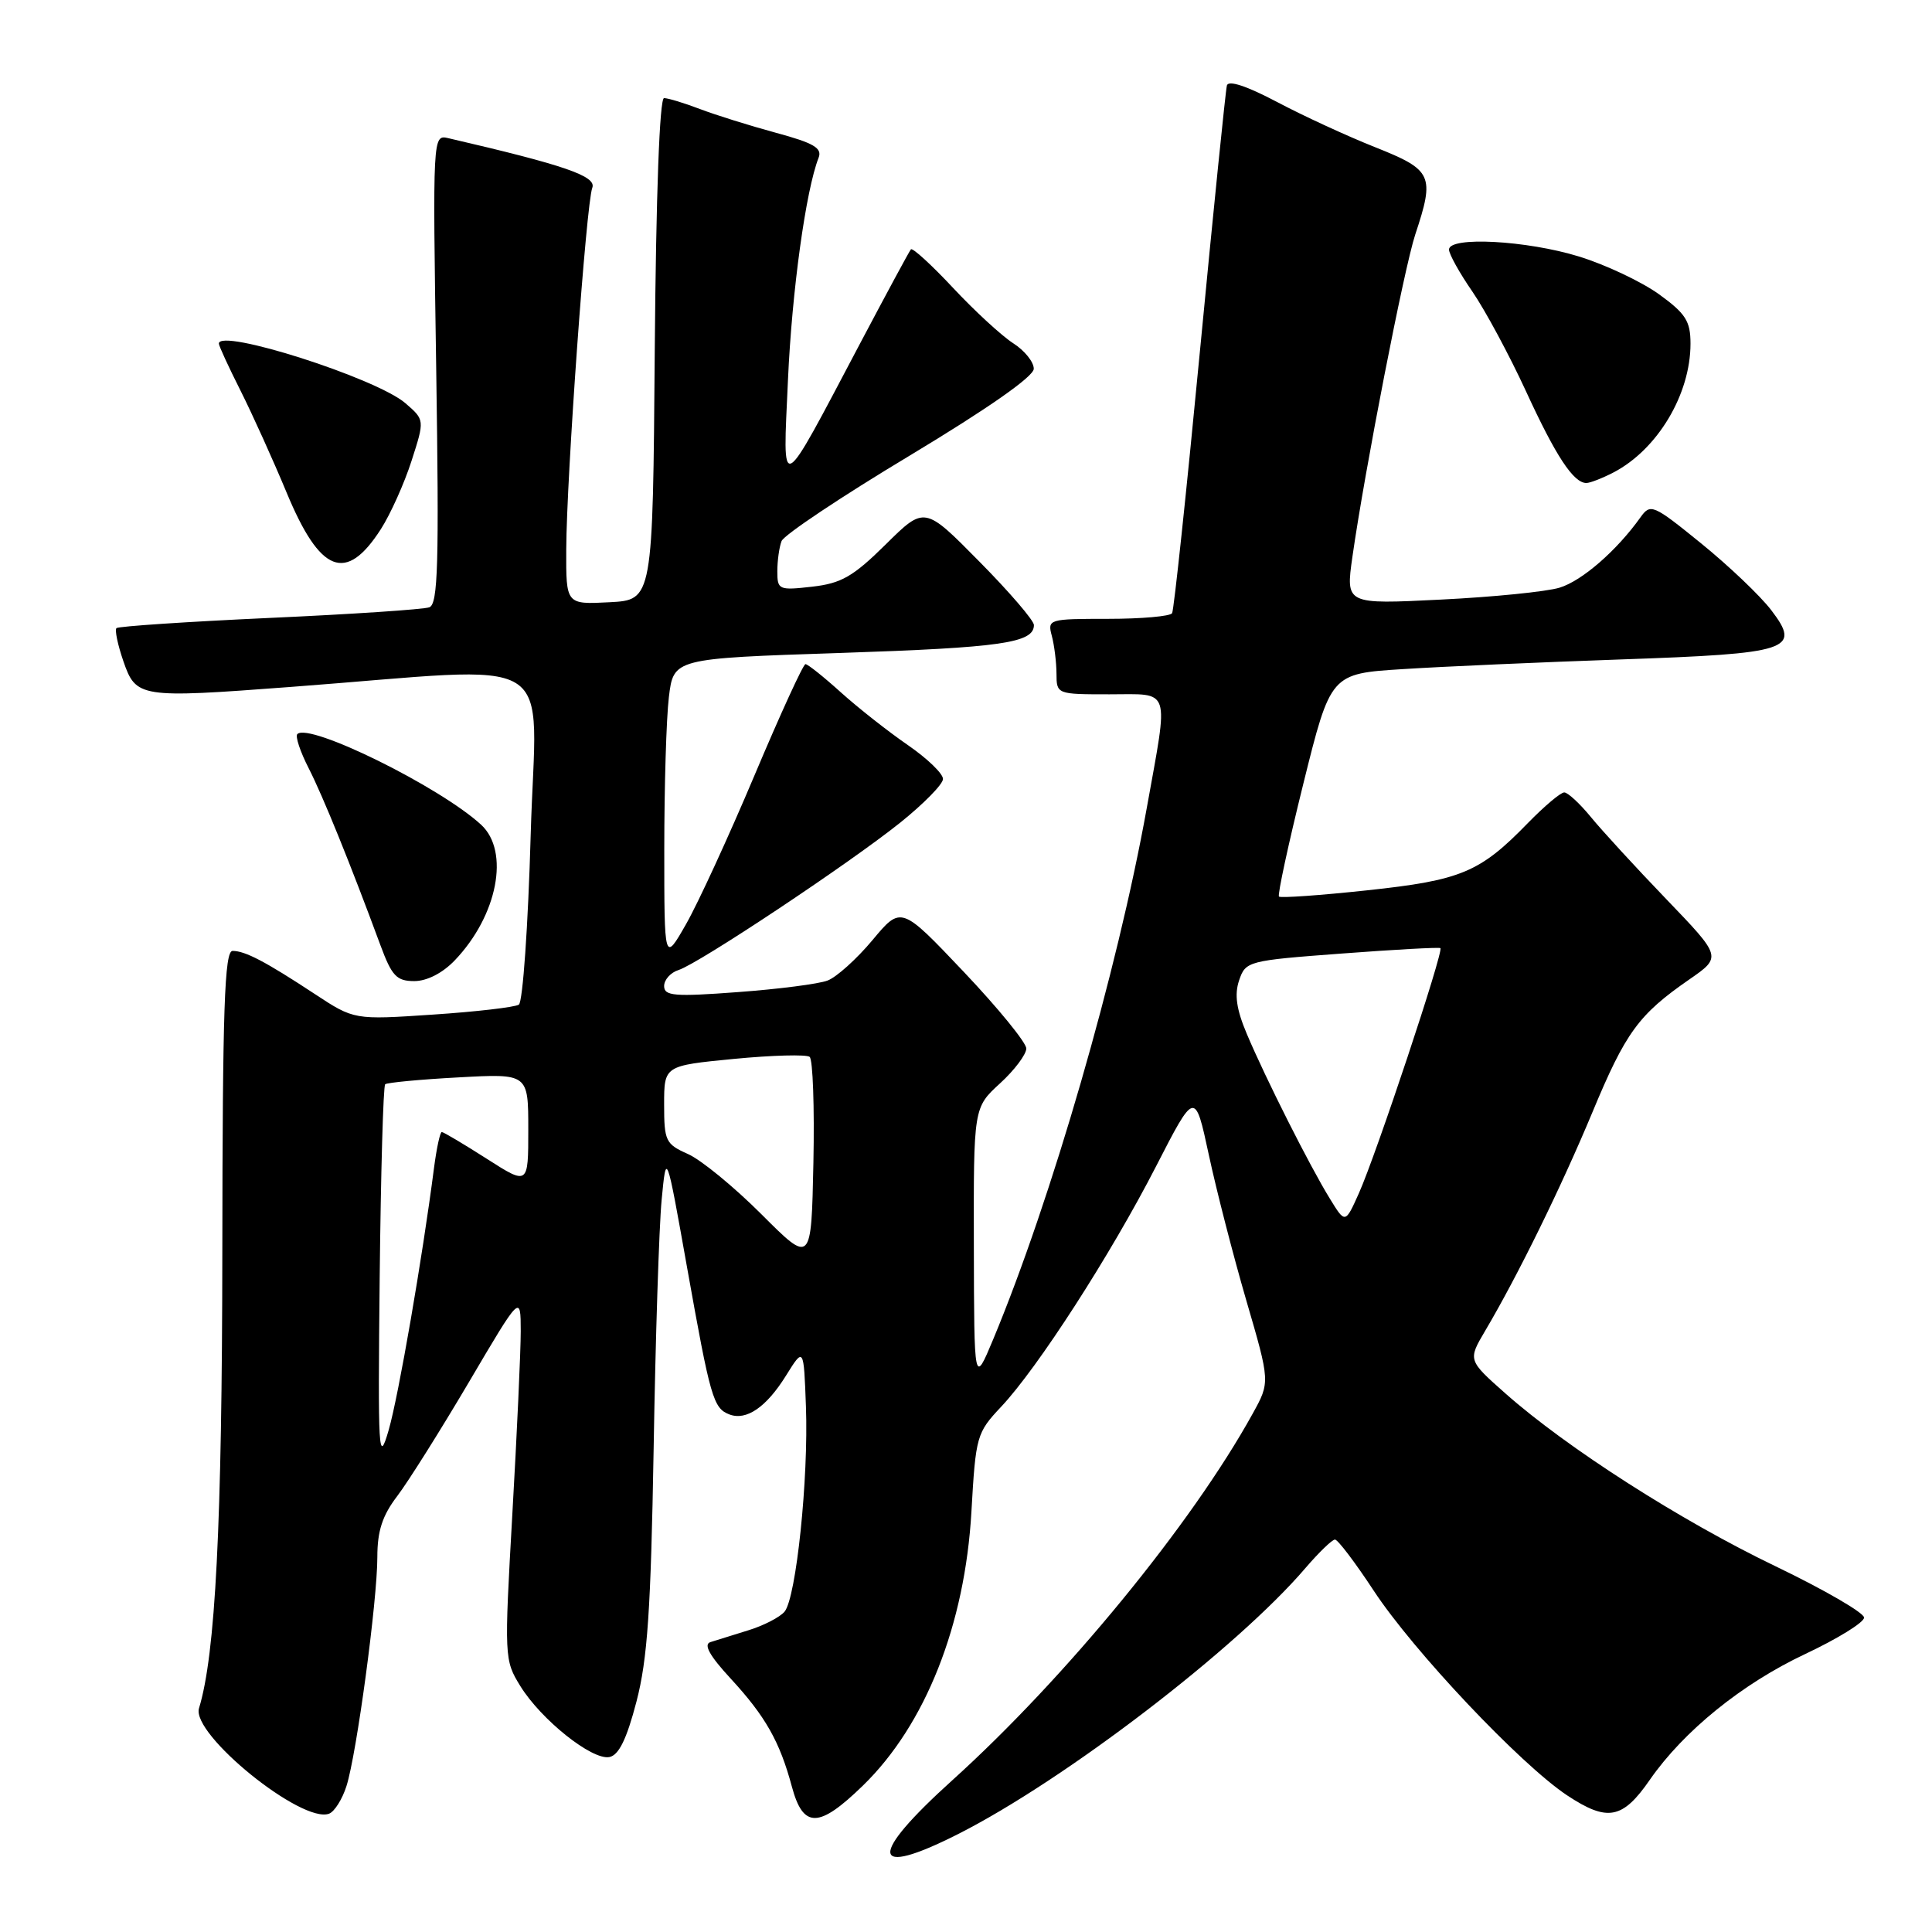 <?xml version="1.0" encoding="UTF-8" standalone="no"?>
<!DOCTYPE svg PUBLIC "-//W3C//DTD SVG 1.1//EN" "http://www.w3.org/Graphics/SVG/1.1/DTD/svg11.dtd" >
<svg xmlns="http://www.w3.org/2000/svg" xmlns:xlink="http://www.w3.org/1999/xlink" version="1.1" viewBox="0 0 256 256">
 <g >
 <path fill="currentColor"
d=" M 126.90 243.05 C 141.01 235.93 163.91 218.40 173.00 207.75 C 174.77 205.69 176.52 204.00 176.89 204.00 C 177.27 204.00 179.57 207.04 182.01 210.75 C 187.26 218.75 201.49 233.81 207.66 237.90 C 213.00 241.43 215.00 241.06 218.62 235.82 C 223.09 229.38 230.84 223.10 239.19 219.17 C 243.48 217.15 247.00 214.98 247.00 214.34 C 247.00 213.70 241.71 210.64 235.25 207.53 C 222.68 201.49 207.64 191.86 199.50 184.66 C 194.50 180.23 194.50 180.23 196.78 176.36 C 201.11 169.04 206.88 157.28 210.99 147.41 C 215.41 136.78 217.12 134.44 223.83 129.79 C 228.15 126.80 228.15 126.80 220.80 119.15 C 216.75 114.94 212.25 110.04 210.79 108.25 C 209.32 106.46 207.74 105.00 207.27 105.00 C 206.79 105.00 204.63 106.83 202.45 109.06 C 196.10 115.60 193.61 116.64 181.18 117.97 C 174.95 118.64 169.68 119.01 169.47 118.80 C 169.26 118.59 170.71 111.86 172.70 103.84 C 176.32 89.26 176.32 89.26 185.91 88.66 C 191.19 88.32 204.17 87.75 214.76 87.38 C 237.24 86.60 238.71 86.11 234.70 80.85 C 233.26 78.96 229.08 74.98 225.42 72.01 C 219.04 66.83 218.70 66.69 217.37 68.55 C 214.23 72.96 209.62 76.97 206.65 77.87 C 204.92 78.40 197.83 79.11 190.91 79.45 C 178.31 80.08 178.31 80.08 179.20 73.79 C 180.85 62.24 186.05 35.55 187.53 31.07 C 190.13 23.24 189.81 22.53 182.25 19.52 C 178.54 18.05 172.66 15.34 169.19 13.50 C 165.17 11.38 162.76 10.59 162.57 11.33 C 162.40 11.97 160.79 27.80 159.00 46.50 C 157.21 65.20 155.55 80.84 155.31 81.25 C 155.08 81.66 151.26 82.00 146.82 82.00 C 138.96 82.00 138.78 82.05 139.37 84.25 C 139.70 85.49 139.98 87.74 139.99 89.25 C 140.00 91.99 140.03 92.00 147.00 92.00 C 155.26 92.00 154.87 90.82 151.95 107.08 C 148.05 128.77 139.32 158.95 131.59 177.50 C 129.08 183.50 129.08 183.50 129.04 165.13 C 129.00 146.77 129.00 146.77 132.50 143.56 C 134.43 141.80 135.99 139.71 135.99 138.93 C 135.98 138.14 132.25 133.57 127.69 128.76 C 119.40 120.02 119.40 120.02 115.60 124.58 C 113.51 127.08 110.83 129.49 109.65 129.93 C 108.47 130.38 103.11 131.07 97.75 131.46 C 89.36 132.09 88.00 131.97 88.00 130.66 C 88.00 129.82 88.86 128.86 89.92 128.53 C 92.58 127.68 112.47 114.46 119.29 109.00 C 122.38 106.52 124.93 103.93 124.95 103.23 C 124.98 102.53 122.88 100.51 120.30 98.73 C 117.71 96.95 113.72 93.81 111.43 91.75 C 109.15 89.69 107.03 88.00 106.73 88.00 C 106.43 88.00 103.39 94.64 99.97 102.75 C 96.55 110.86 92.46 119.75 90.88 122.50 C 88.02 127.50 88.02 127.50 88.02 112.50 C 88.02 104.25 88.29 95.19 88.63 92.37 C 89.25 87.25 89.25 87.25 111.37 86.52 C 132.71 85.81 137.00 85.19 137.00 82.82 C 137.00 82.22 133.74 78.42 129.75 74.39 C 122.51 67.05 122.51 67.05 117.36 72.14 C 113.04 76.41 111.47 77.30 107.61 77.74 C 103.20 78.24 103.00 78.15 103.00 75.71 C 103.00 74.31 103.25 72.50 103.56 71.70 C 103.87 70.89 111.51 65.79 120.54 60.37 C 130.92 54.12 136.96 49.90 136.98 48.87 C 136.99 47.97 135.76 46.44 134.25 45.48 C 132.74 44.51 129.16 41.22 126.29 38.15 C 123.43 35.09 120.91 32.79 120.70 33.04 C 120.48 33.29 117.46 38.90 113.97 45.50 C 103.13 66.02 103.72 65.72 104.41 50.34 C 104.94 38.51 106.78 25.20 108.47 20.90 C 108.97 19.62 107.83 18.95 102.80 17.59 C 99.34 16.65 94.80 15.23 92.73 14.44 C 90.66 13.65 88.52 13.00 87.99 13.00 C 87.40 13.00 86.93 25.71 86.76 46.25 C 86.50 79.50 86.50 79.50 80.75 79.80 C 75.00 80.10 75.00 80.10 75.03 72.80 C 75.07 63.21 77.68 26.96 78.48 24.89 C 79.08 23.35 74.86 21.89 59.41 18.31 C 57.33 17.83 57.33 17.83 57.80 48.89 C 58.19 74.77 58.04 80.04 56.89 80.47 C 56.12 80.75 46.58 81.39 35.69 81.88 C 24.79 82.38 15.68 82.99 15.43 83.23 C 15.19 83.48 15.60 85.44 16.34 87.59 C 18.02 92.46 18.49 92.53 38.42 91.03 C 74.98 88.29 71.02 85.85 70.32 110.60 C 69.98 122.65 69.27 132.78 68.75 133.12 C 68.23 133.46 63.10 134.06 57.36 134.44 C 46.92 135.14 46.92 135.14 41.71 131.71 C 35.16 127.40 32.48 126.00 30.82 126.00 C 29.75 126.00 29.49 133.58 29.46 165.75 C 29.43 201.99 28.55 219.24 26.37 226.35 C 25.31 229.79 40.02 241.70 43.61 240.32 C 44.32 240.05 45.36 238.40 45.91 236.66 C 47.26 232.43 50.00 212.09 50.00 206.31 C 50.00 202.85 50.67 200.81 52.65 198.22 C 54.10 196.31 58.37 189.52 62.14 183.13 C 68.99 171.50 68.99 171.50 69.00 176.38 C 69.00 179.06 68.50 189.95 67.89 200.59 C 66.81 219.63 66.82 219.97 68.95 223.42 C 71.71 227.88 78.44 233.25 80.74 232.82 C 81.99 232.58 83.03 230.47 84.33 225.49 C 85.80 219.85 86.24 213.37 86.61 192.00 C 86.85 177.43 87.33 162.57 87.67 159.00 C 88.29 152.50 88.29 152.50 91.05 168.00 C 94.13 185.25 94.51 186.60 96.65 187.42 C 98.90 188.28 101.55 186.46 104.16 182.26 C 106.50 178.50 106.50 178.50 106.79 186.35 C 107.15 195.87 105.50 211.69 103.96 213.55 C 103.34 214.29 101.19 215.40 99.17 216.02 C 97.15 216.64 94.89 217.35 94.13 217.59 C 93.19 217.89 94.02 219.39 96.80 222.40 C 101.43 227.42 103.32 230.76 104.93 236.75 C 106.43 242.31 108.50 242.28 114.33 236.61 C 122.62 228.56 127.87 215.30 128.72 200.28 C 129.29 190.28 129.41 189.85 132.66 186.40 C 137.49 181.27 147.15 166.29 153.16 154.59 C 158.34 144.50 158.34 144.50 160.17 153.00 C 161.17 157.68 163.41 166.37 165.14 172.31 C 168.30 183.13 168.30 183.13 165.99 187.31 C 157.91 201.95 141.20 222.33 126.19 235.89 C 114.97 246.02 115.26 248.93 126.90 243.05 Z  M 60.26 127.25 C 65.93 121.33 67.58 112.81 63.75 109.28 C 58.28 104.25 40.96 95.71 39.40 97.27 C 39.10 97.56 39.78 99.61 40.91 101.81 C 42.83 105.59 46.42 114.45 50.41 125.25 C 51.92 129.33 52.55 130.00 54.90 130.00 C 56.57 130.00 58.65 128.94 60.26 127.25 Z  M 50.47 70.11 C 51.74 68.13 53.57 64.06 54.53 61.07 C 56.28 55.64 56.28 55.64 53.71 53.42 C 49.84 50.09 29.00 43.44 29.00 45.53 C 29.00 45.82 30.29 48.63 31.88 51.78 C 33.46 54.93 36.20 60.99 37.97 65.25 C 42.42 75.97 45.85 77.31 50.47 70.11 Z  M 213.80 62.60 C 219.63 59.56 224.00 52.26 224.00 45.54 C 224.00 42.55 223.36 41.55 219.84 39.00 C 217.54 37.34 212.77 35.08 209.23 33.99 C 202.29 31.85 192.00 31.30 192.00 33.07 C 192.00 33.66 193.39 36.17 195.10 38.64 C 196.80 41.12 199.99 47.05 202.19 51.82 C 206.16 60.46 208.50 64.00 210.20 64.00 C 210.70 64.00 212.31 63.37 213.80 62.60 Z  M 50.31 169.29 C 50.46 155.43 50.78 143.90 51.04 143.67 C 51.29 143.45 55.66 143.03 60.75 142.76 C 70.00 142.25 70.00 142.25 70.00 149.66 C 70.00 157.06 70.00 157.06 64.48 153.53 C 61.44 151.59 58.77 150.00 58.54 150.00 C 58.31 150.00 57.85 152.14 57.51 154.75 C 55.97 166.69 52.81 184.96 51.50 189.50 C 50.15 194.14 50.07 192.69 50.31 169.29 Z  M 100.90 160.90 C 97.27 157.27 92.88 153.67 91.15 152.91 C 88.20 151.60 88.00 151.18 88.00 146.36 C 88.00 141.21 88.00 141.21 97.25 140.31 C 102.34 139.82 106.85 139.70 107.28 140.04 C 107.71 140.38 107.93 146.70 107.78 154.08 C 107.50 167.50 107.50 167.50 100.90 160.90 Z  M 176.21 158.82 C 173.57 154.55 167.65 142.79 165.21 137.00 C 163.83 133.74 163.55 131.78 164.19 129.90 C 165.05 127.36 165.34 127.28 177.78 126.35 C 184.78 125.82 190.66 125.50 190.86 125.63 C 191.34 125.97 182.35 153.00 180.06 158.11 C 178.25 162.15 178.25 162.15 176.21 158.82 Z "/>
</g>
</svg>